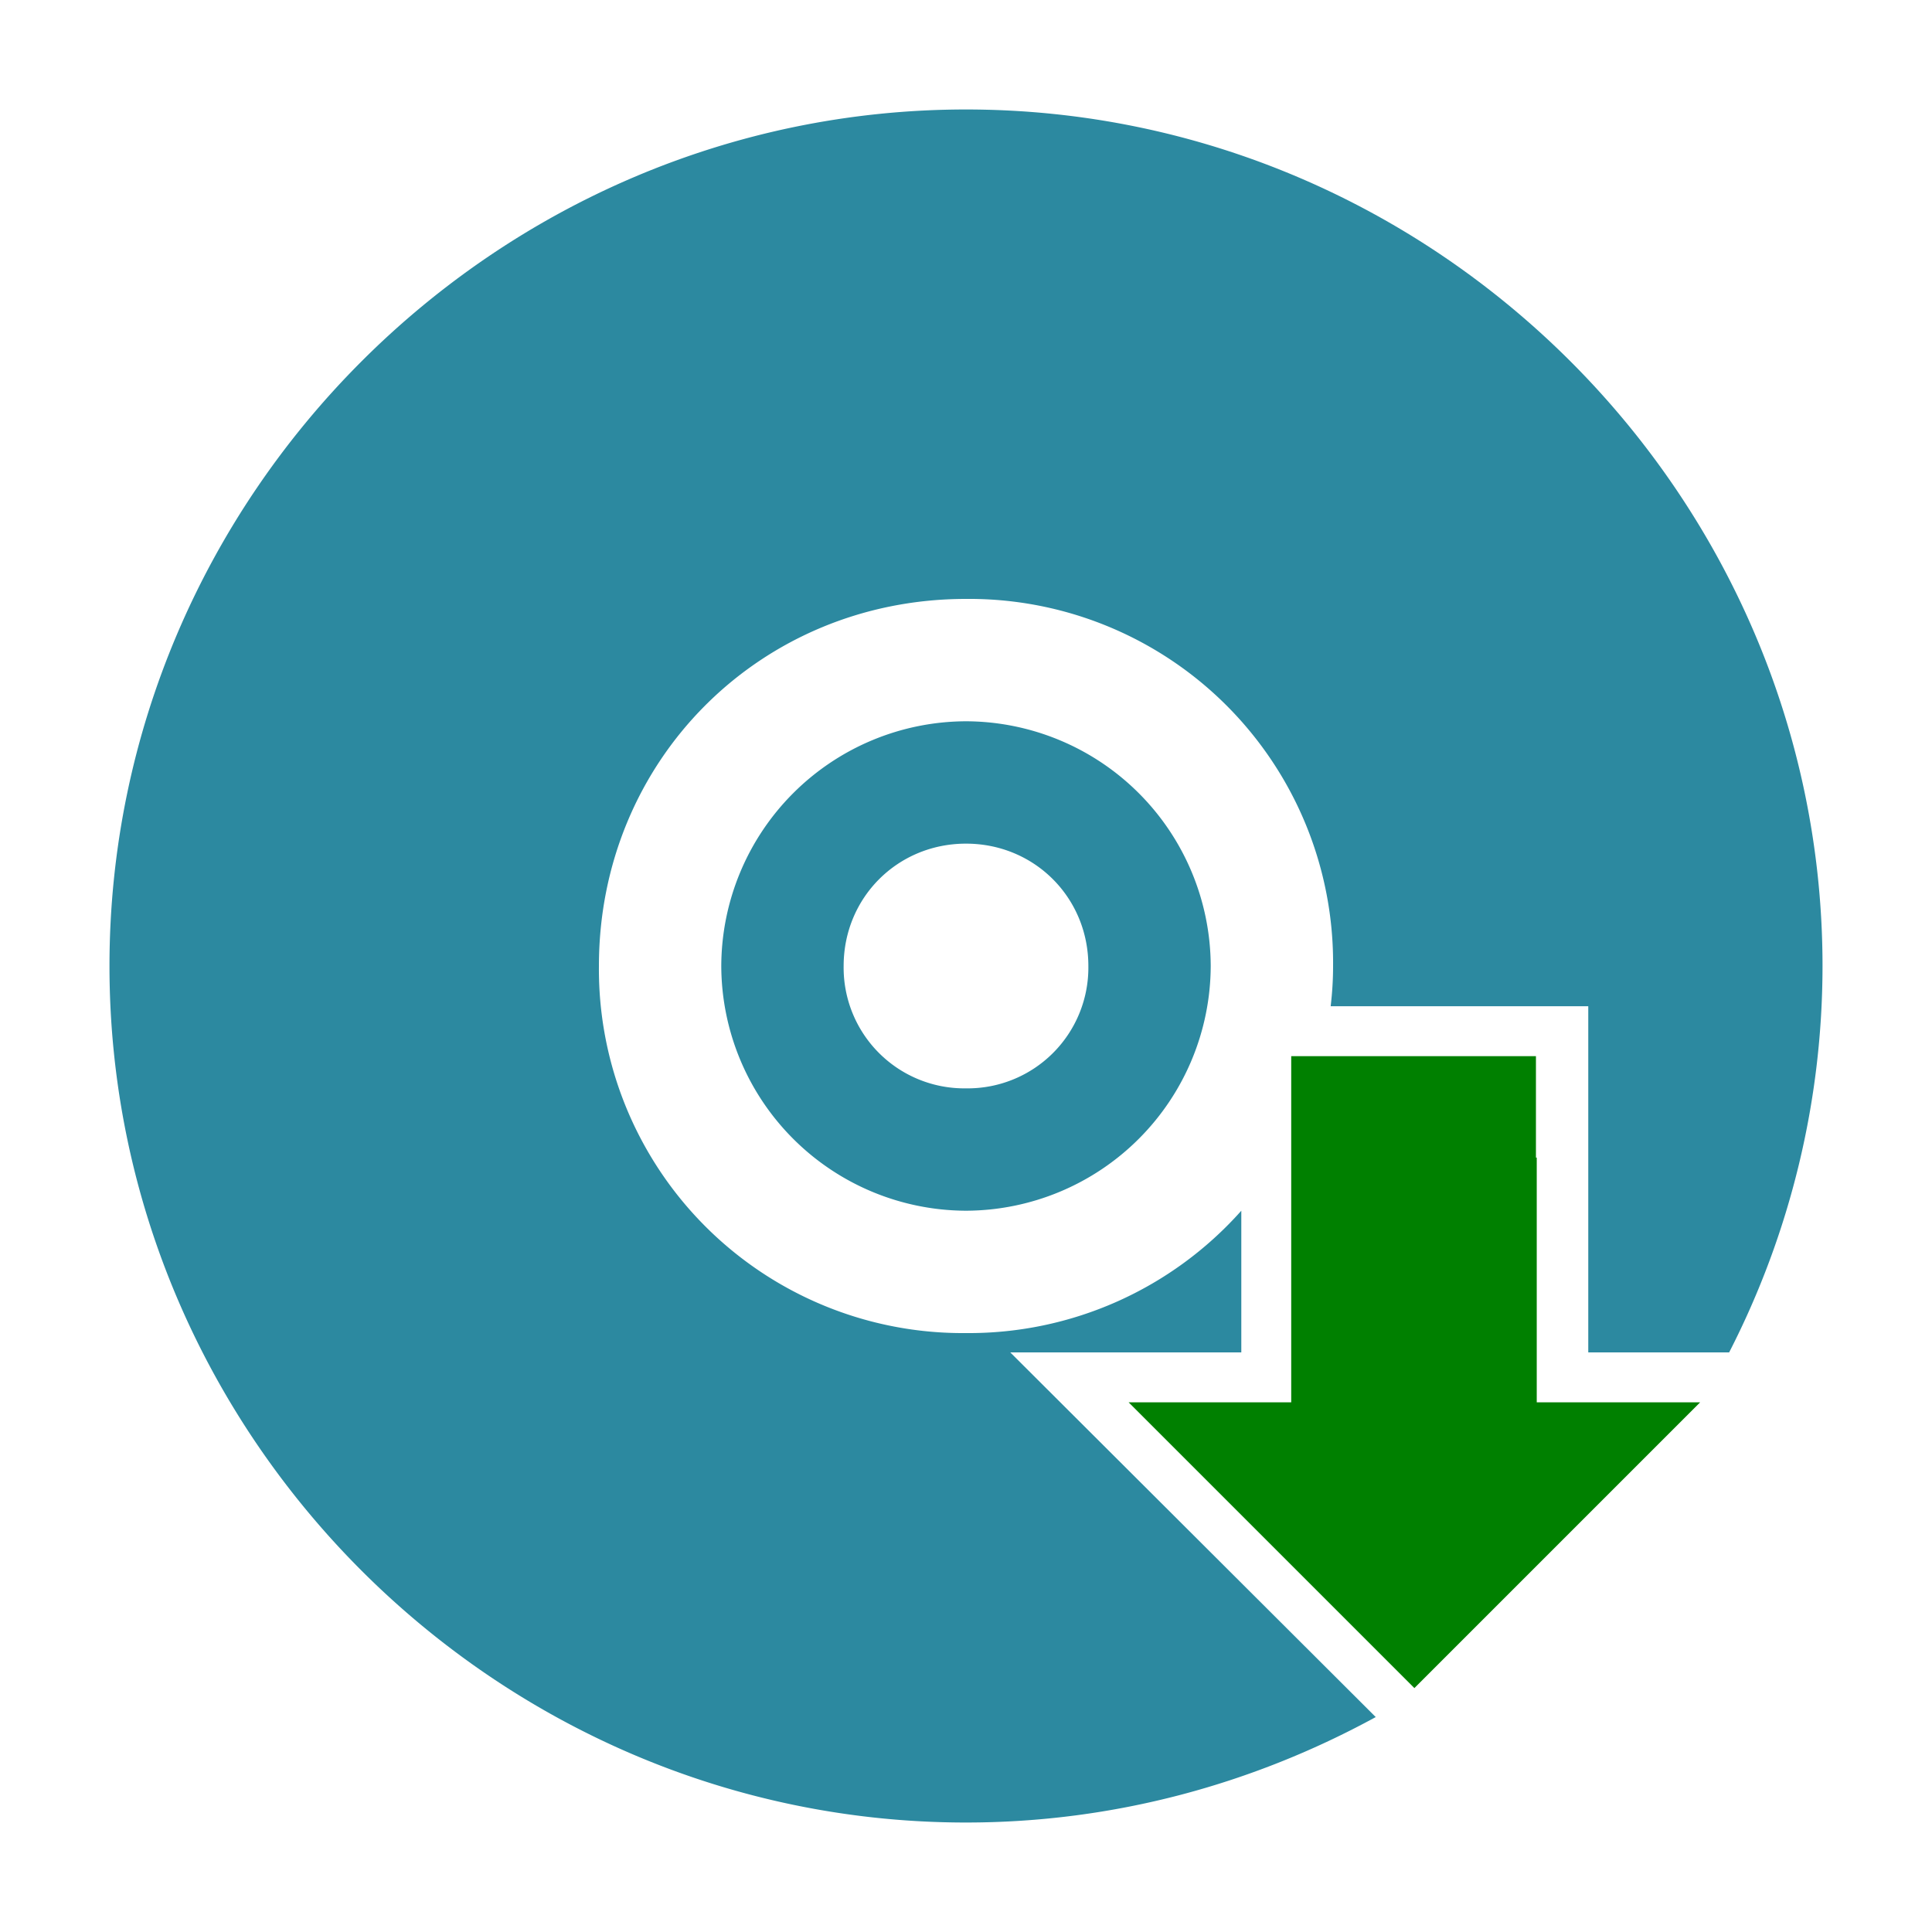 <svg xmlns="http://www.w3.org/2000/svg" width="24" height="24" id="svg7"><defs id="defs3"><style id="current-color-scheme"/></defs><path style="font-variant-ligatures:normal;font-variant-position:normal;font-variant-caps:normal;font-variant-numeric:normal;font-variant-alternates:normal;font-feature-settings:normal;text-indent:0;text-decoration-line:none;text-decoration-style:solid;text-decoration-color:#000;text-transform:none;text-orientation:mixed;shape-padding:0;isolation:auto;mix-blend-mode:normal" d="M12 1.36C6.16 1.36 1.36 6.16 1.36 12c0 5.84 4.8 10.64 10.64 10.64 1.84 0 3.57-.48 5.09-1.31l-4.54-4.53h2.87v-1.76A4.53 4.53 0 0 1 12 16.56 4.52 4.52 0 0 1 7.44 12c0-2.55 2-4.56 4.56-4.56A4.52 4.52 0 0 1 16.56 12c0 .17-.01.33-.03.5h3.2v4.3h1.75a10.52 10.52 0 0 0 1.16-4.8c0-5.84-4.8-10.64-10.64-10.64zm0 7.6A3.05 3.05 0 0 0 8.96 12 3.05 3.05 0 0 0 12 15.04 3.05 3.05 0 0 0 15.04 12 3.05 3.05 0 0 0 12 8.96zm0 1.52c.85 0 1.52.67 1.52 1.52A1.5 1.5 0 0 1 12 13.52 1.5 1.5 0 0 1 10.48 12c0-.85.67-1.52 1.52-1.52z" id="path822" color="#bebebe" font-weight="400" font-family="sans-serif" white-space="normal" overflow="visible" fill="#2c89a0" stroke-width="1.7"/><path style="font-variant-ligatures:normal;font-variant-position:normal;font-variant-caps:normal;font-variant-numeric:normal;font-variant-alternates:normal;font-feature-settings:normal;text-indent:0;text-decoration-line:none;text-decoration-style:solid;text-decoration-color:#000;text-transform:none;text-orientation:mixed;shape-padding:0;isolation:auto;mix-blend-mode:normal" d="M16.04 13.12v4.3h-2.02l3.55 3.55 3.55-3.55h-2.03v-3.04h-.01v-1.26z" id="path2-3" color="#bebebe" font-weight="400" font-family="sans-serif" white-space="normal" overflow="visible" fill="green" stroke-width="1.7"/></svg>
